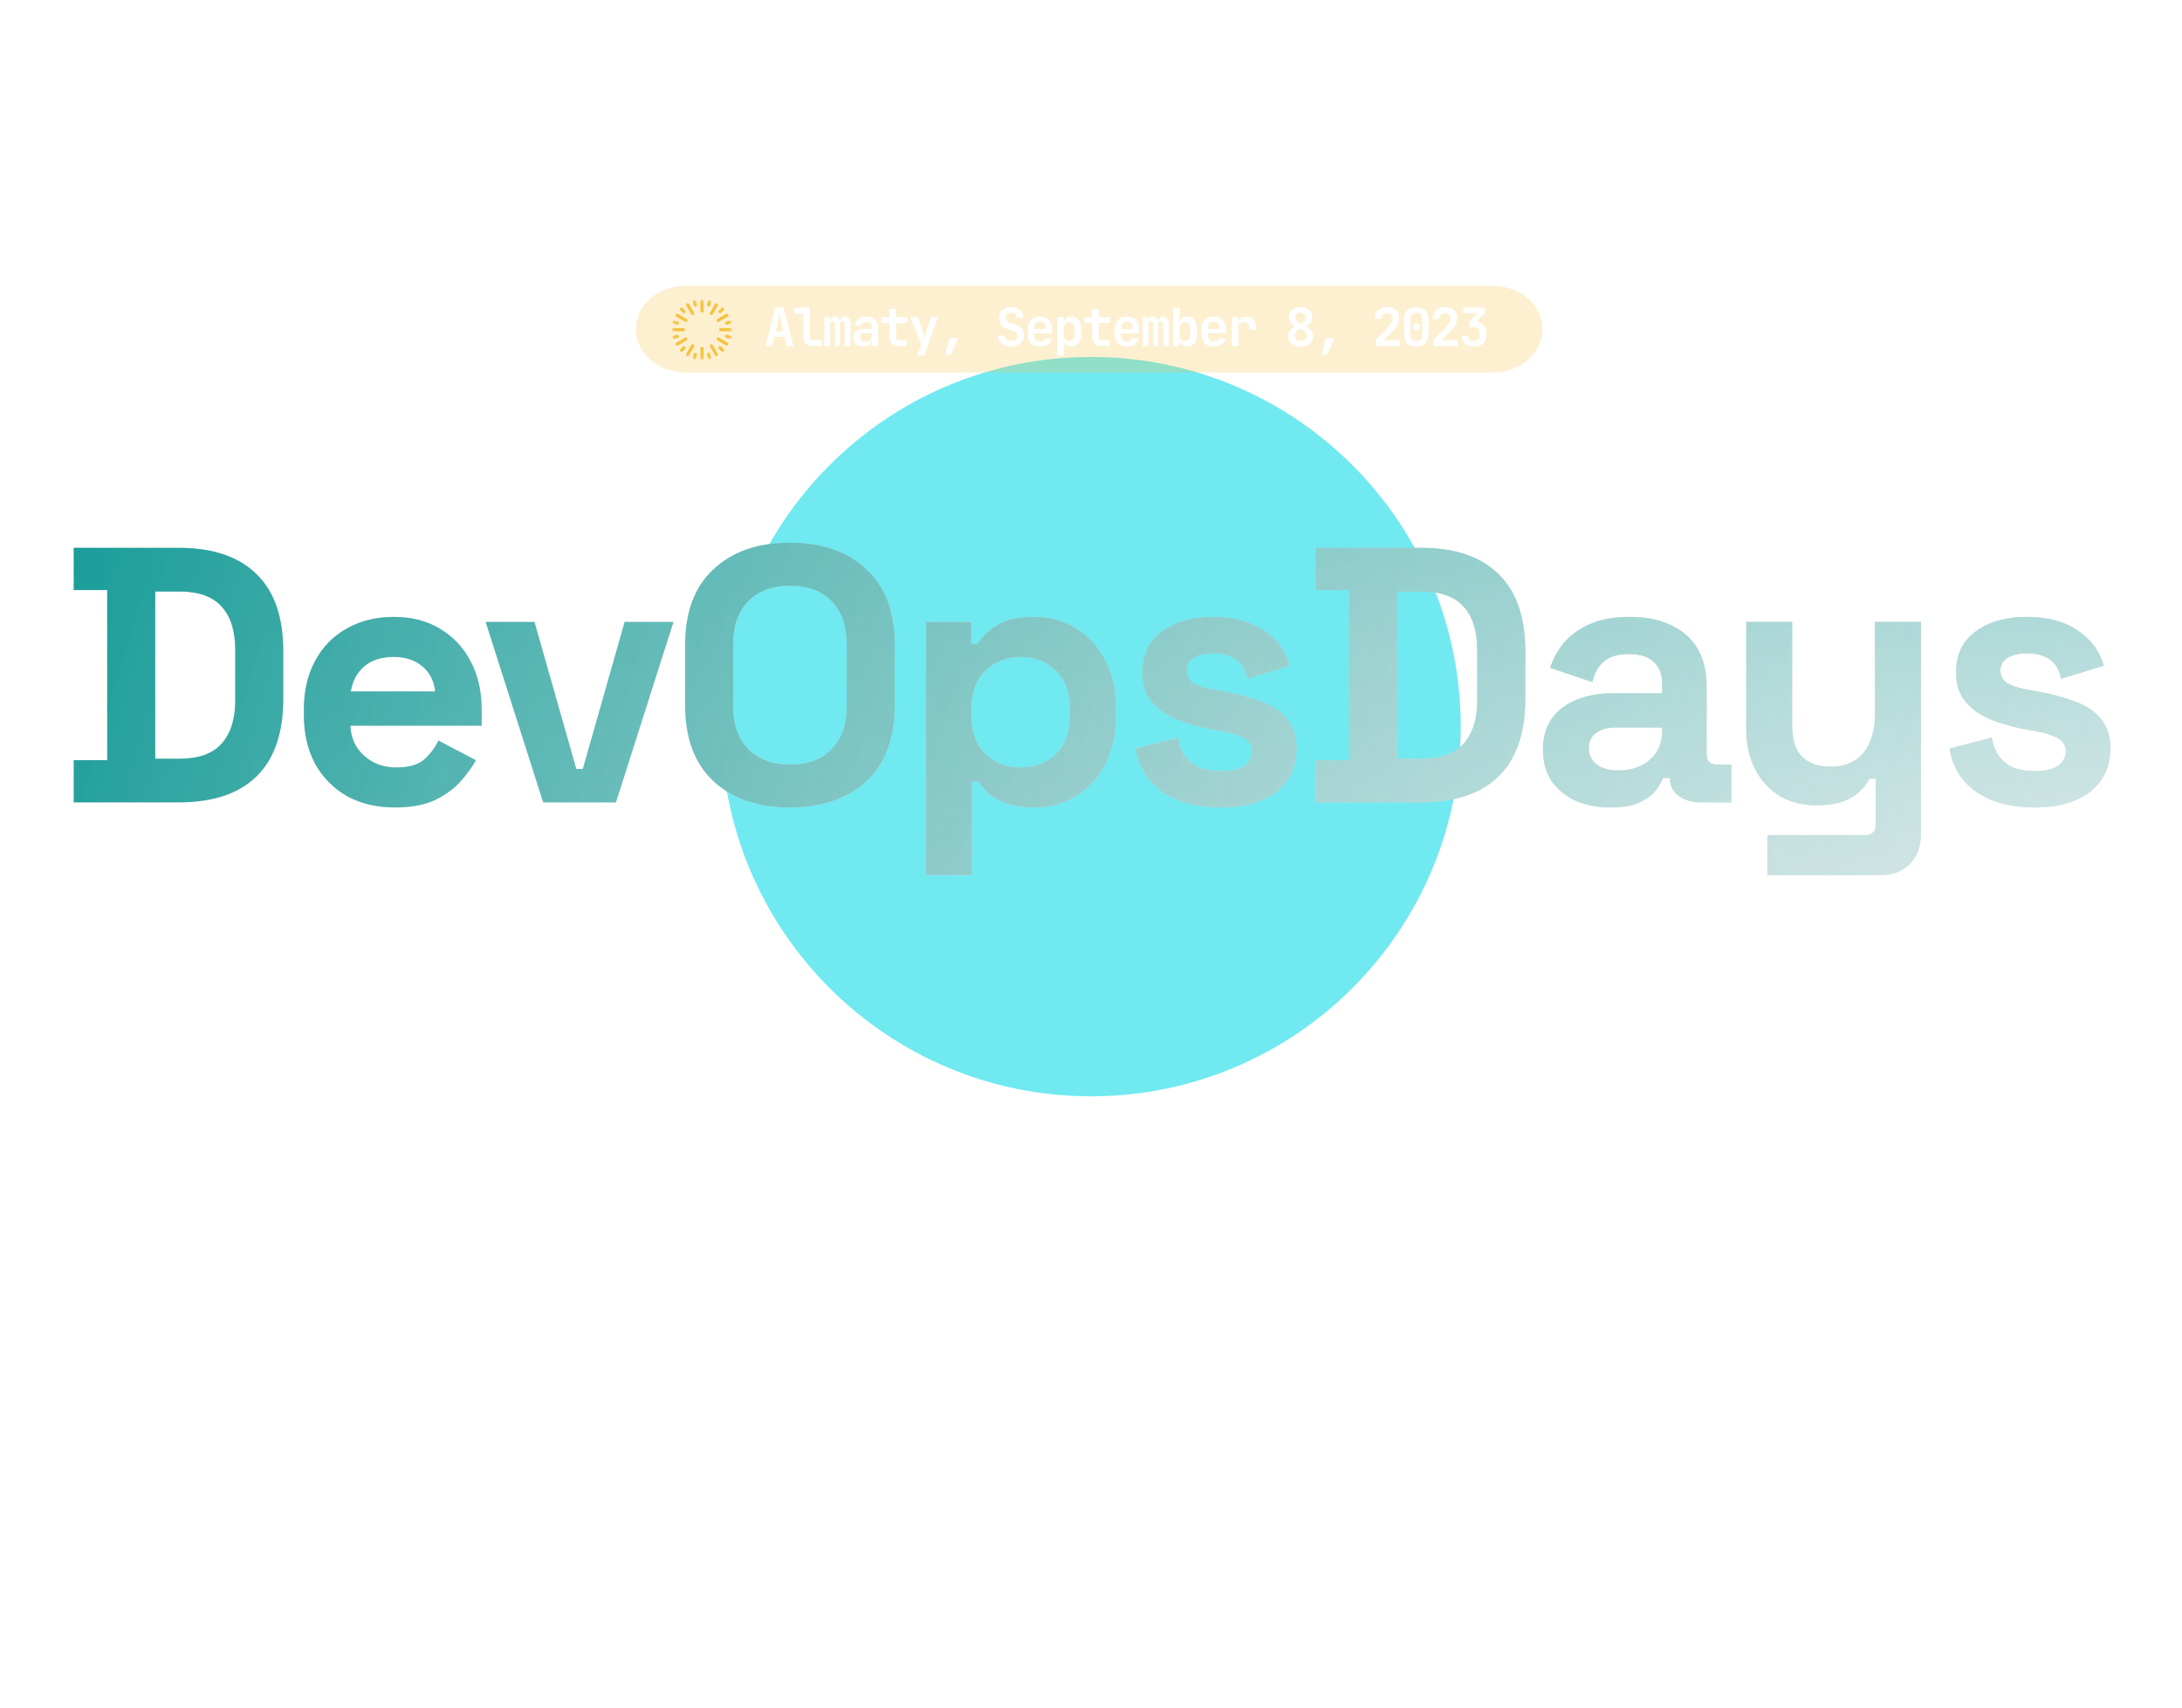 <svg width="580" height="454" viewBox="0 0 580 454" fill="none" xmlns="http://www.w3.org/2000/svg">
<g filter="url(#filter0_f_14_7)">
<path d="M290 291.424C344.277 291.424 388.278 247.426 388.278 193.153C388.278 138.879 344.277 94.881 290 94.881C235.723 94.881 191.722 138.879 191.722 193.153C191.722 247.426 235.723 291.424 290 291.424Z" fill="#4DE3ED" fill-opacity="0.8"/>
</g>
<path d="M19.608 213.29V202.078H28.501V156.84H19.608V145.628H47.447C56.534 145.628 63.43 147.948 68.134 152.587C72.903 157.163 75.287 163.993 75.287 173.079V185.839C75.287 194.925 72.903 201.788 68.134 206.427C63.43 211.003 56.534 213.29 47.447 213.29H19.608ZM41.261 201.691H47.641C52.796 201.691 56.566 200.338 58.951 197.631C61.335 194.925 62.528 191.123 62.528 186.225V172.693C62.528 167.731 61.335 163.929 58.951 161.287C56.566 158.58 52.796 157.227 47.641 157.227H41.261V201.691ZM104.933 214.643C100.164 214.643 95.943 213.645 92.27 211.647C88.661 209.585 85.826 206.717 83.763 203.044C81.766 199.307 80.767 194.925 80.767 189.898V188.738C80.767 183.712 81.766 179.362 83.763 175.689C85.761 171.952 88.564 169.084 92.173 167.086C95.782 165.024 99.971 163.993 104.74 163.993C109.444 163.993 113.537 165.057 117.017 167.183C120.497 169.245 123.203 172.145 125.137 175.883C127.07 179.556 128.037 183.841 128.037 188.738V192.895H93.14C93.269 196.181 94.493 198.856 96.813 200.918C99.133 202.98 101.969 204.011 105.32 204.011C108.736 204.011 111.249 203.27 112.86 201.788C114.471 200.305 115.695 198.662 116.533 196.858L126.49 202.078C125.588 203.753 124.267 205.59 122.527 207.587C120.851 209.52 118.595 211.196 115.76 212.614C112.924 213.967 109.315 214.643 104.933 214.643ZM93.237 183.809H115.663C115.405 181.038 114.278 178.815 112.28 177.139C110.347 175.464 107.801 174.626 104.643 174.626C101.357 174.626 98.747 175.464 96.813 177.139C94.88 178.815 93.688 181.038 93.237 183.809ZM144.387 213.29L129.114 165.346H142.067L153.184 204.397H154.924L166.04 165.346H178.994L163.72 213.29H144.387ZM209.978 214.643C201.471 214.643 194.704 212.324 189.678 207.684C184.651 202.98 182.138 196.278 182.138 187.578V171.339C182.138 162.64 184.651 155.97 189.678 151.331C194.704 146.627 201.471 144.274 209.978 144.274C218.484 144.274 225.251 146.627 230.278 151.331C235.304 155.97 237.818 162.64 237.818 171.339V187.578C237.818 196.278 235.304 202.98 230.278 207.684C225.251 212.324 218.484 214.643 209.978 214.643ZM209.978 203.237C214.747 203.237 218.452 201.852 221.094 199.081C223.737 196.31 225.058 192.605 225.058 187.965V170.953C225.058 166.313 223.737 162.608 221.094 159.837C218.452 157.066 214.747 155.68 209.978 155.68C205.273 155.68 201.568 157.066 198.861 159.837C196.219 162.608 194.898 166.313 194.898 170.953V187.965C194.898 192.605 196.219 196.31 198.861 199.081C201.568 201.852 205.273 203.237 209.978 203.237ZM246.174 232.622V165.346H258.16V171.146H259.9C260.996 169.277 262.704 167.634 265.024 166.216C267.344 164.734 270.663 163.993 274.98 163.993C278.847 163.993 282.424 164.96 285.71 166.893C288.997 168.762 291.639 171.533 293.637 175.206C295.635 178.879 296.634 183.325 296.634 188.545V190.092C296.634 195.311 295.635 199.758 293.637 203.431C291.639 207.104 288.997 209.907 285.71 211.84C282.424 213.709 278.847 214.643 274.98 214.643C272.08 214.643 269.632 214.289 267.634 213.58C265.7 212.936 264.122 212.098 262.897 211.067C261.737 209.971 260.803 208.876 260.094 207.781H258.354V232.622H246.174ZM271.307 204.011C275.109 204.011 278.235 202.819 280.684 200.434C283.197 197.986 284.454 194.441 284.454 189.802V188.835C284.454 184.195 283.197 180.683 280.684 178.299C278.17 175.85 275.045 174.626 271.307 174.626C267.569 174.626 264.444 175.85 261.93 178.299C259.417 180.683 258.16 184.195 258.16 188.835V189.802C258.16 194.441 259.417 197.986 261.93 200.434C264.444 202.819 267.569 204.011 271.307 204.011ZM324.509 214.643C318.258 214.643 313.135 213.29 309.139 210.584C305.144 207.877 302.727 204.011 301.889 198.984L313.103 196.085C313.554 198.34 314.295 200.112 315.326 201.401C316.421 202.69 317.743 203.624 319.289 204.204C320.9 204.72 322.64 204.977 324.509 204.977C327.345 204.977 329.439 204.494 330.793 203.527C332.146 202.496 332.823 201.24 332.823 199.758C332.823 198.276 332.178 197.148 330.889 196.375C329.6 195.537 327.538 194.86 324.703 194.345L321.996 193.861C318.645 193.217 315.584 192.347 312.813 191.252C310.041 190.092 307.818 188.513 306.143 186.515C304.467 184.518 303.629 181.94 303.629 178.782C303.629 174.014 305.369 170.373 308.849 167.86C312.329 165.282 316.905 163.993 322.576 163.993C327.925 163.993 332.371 165.185 335.916 167.57C339.46 169.954 341.78 173.079 342.876 176.946L331.566 180.426C331.05 177.977 329.987 176.237 328.376 175.206C326.829 174.175 324.896 173.659 322.576 173.659C320.256 173.659 318.484 174.078 317.259 174.916C316.035 175.689 315.423 176.785 315.423 178.202C315.423 179.749 316.067 180.909 317.356 181.682C318.645 182.391 320.385 182.939 322.576 183.325L325.283 183.809C328.891 184.453 332.146 185.323 335.046 186.419C338.01 187.45 340.33 188.964 342.006 190.962C343.746 192.895 344.616 195.537 344.616 198.888C344.616 203.914 342.779 207.813 339.106 210.584C335.497 213.29 330.631 214.643 324.509 214.643ZM349.746 213.29V202.078H358.64V156.84H349.746V145.628H377.586C386.673 145.628 393.569 147.948 398.273 152.587C403.042 157.163 405.426 163.993 405.426 173.079V185.839C405.426 194.925 403.042 201.788 398.273 206.427C393.569 211.003 386.673 213.29 377.586 213.29H349.746ZM371.4 201.691H377.78C382.935 201.691 386.705 200.338 389.09 197.631C391.474 194.925 392.666 191.123 392.666 186.225V172.693C392.666 167.731 391.474 163.929 389.09 161.287C386.705 158.58 382.935 157.227 377.78 157.227H371.4V201.691ZM428.113 214.643C424.697 214.643 421.636 214.063 418.929 212.904C416.223 211.679 414.064 209.939 412.453 207.684C410.906 205.364 410.133 202.561 410.133 199.274C410.133 195.988 410.906 193.249 412.453 191.058C414.064 188.803 416.255 187.127 419.026 186.032C421.861 184.872 425.084 184.292 428.693 184.292H441.839V181.585C441.839 179.33 441.13 177.494 439.713 176.076C438.295 174.594 436.039 173.853 432.946 173.853C429.917 173.853 427.661 174.561 426.179 175.979C424.697 177.332 423.73 179.105 423.279 181.296L412.066 177.526C412.839 175.077 414.064 172.854 415.739 170.856C417.479 168.794 419.767 167.151 422.603 165.926C425.503 164.638 429.015 163.993 433.139 163.993C439.455 163.993 444.449 165.572 448.123 168.73C451.796 171.887 453.633 176.462 453.633 182.455V200.338C453.633 202.271 454.535 203.237 456.339 203.237H460.206V213.29H452.086C449.701 213.29 447.736 212.71 446.189 211.55C444.643 210.39 443.869 208.844 443.869 206.911V206.814H442.033C441.775 207.587 441.195 208.618 440.293 209.907C439.39 211.131 437.973 212.227 436.039 213.194C434.106 214.16 431.464 214.643 428.113 214.643ZM430.239 204.784C433.655 204.784 436.426 203.85 438.553 201.981C440.744 200.048 441.839 197.502 441.839 194.345V193.378H429.563C427.307 193.378 425.535 193.861 424.246 194.828C422.957 195.795 422.313 197.148 422.313 198.888C422.313 200.628 422.989 202.045 424.343 203.141C425.696 204.236 427.661 204.784 430.239 204.784ZM469.788 232.622V221.99H495.888C497.692 221.99 498.595 221.023 498.595 219.09V207.007H496.855C496.339 208.103 495.534 209.198 494.438 210.294C493.342 211.389 491.86 212.291 489.991 213C488.122 213.709 485.738 214.063 482.838 214.063C479.1 214.063 475.814 213.226 472.978 211.55C470.207 209.81 468.048 207.426 466.501 204.397C464.955 201.369 464.181 197.889 464.181 193.958V165.346H476.361V192.991C476.361 196.6 477.231 199.307 478.971 201.111C480.776 202.915 483.321 203.817 486.608 203.817C490.346 203.817 493.246 202.593 495.308 200.144C497.37 197.631 498.401 194.151 498.401 189.705V165.346H510.581V221.796C510.581 225.083 509.615 227.693 507.681 229.626C505.748 231.623 503.17 232.622 499.948 232.622H469.788ZM540.826 214.643C534.575 214.643 529.451 213.29 525.456 210.584C521.46 207.877 519.044 204.011 518.206 198.984L529.419 196.085C529.87 198.34 530.611 200.112 531.643 201.401C532.738 202.69 534.059 203.624 535.606 204.204C537.217 204.72 538.957 204.977 540.826 204.977C543.661 204.977 545.756 204.494 547.109 203.527C548.463 202.496 549.139 201.24 549.139 199.758C549.139 198.276 548.495 197.148 547.206 196.375C545.917 195.537 543.855 194.86 541.019 194.345L538.313 193.861C534.961 193.217 531.9 192.347 529.129 191.252C526.358 190.092 524.135 188.513 522.459 186.515C520.784 184.518 519.946 181.94 519.946 178.782C519.946 174.014 521.686 170.373 525.166 167.86C528.646 165.282 533.221 163.993 538.893 163.993C544.241 163.993 548.688 165.185 552.233 167.57C555.777 169.954 558.097 173.079 559.193 176.946L547.883 180.426C547.367 177.977 546.304 176.237 544.693 175.206C543.146 174.175 541.213 173.659 538.893 173.659C536.573 173.659 534.8 174.078 533.576 174.916C532.351 175.689 531.739 176.785 531.739 178.202C531.739 179.749 532.384 180.909 533.673 181.682C534.961 182.391 536.701 182.939 538.893 183.325L541.599 183.809C545.208 184.453 548.463 185.323 551.363 186.419C554.327 187.45 556.647 188.964 558.323 190.962C560.063 192.895 560.933 195.537 560.933 198.888C560.933 203.914 559.096 207.813 555.423 210.584C551.814 213.29 546.948 214.643 540.826 214.643Z" fill="#D9D9D9"/>
<path d="M19.608 213.29V202.078H28.501V156.84H19.608V145.628H47.447C56.534 145.628 63.43 147.948 68.134 152.587C72.903 157.163 75.287 163.993 75.287 173.079V185.839C75.287 194.925 72.903 201.788 68.134 206.427C63.43 211.003 56.534 213.29 47.447 213.29H19.608ZM41.261 201.691H47.641C52.796 201.691 56.566 200.338 58.951 197.631C61.335 194.925 62.528 191.123 62.528 186.225V172.693C62.528 167.731 61.335 163.929 58.951 161.287C56.566 158.58 52.796 157.227 47.641 157.227H41.261V201.691ZM104.933 214.643C100.164 214.643 95.943 213.645 92.27 211.647C88.661 209.585 85.826 206.717 83.763 203.044C81.766 199.307 80.767 194.925 80.767 189.898V188.738C80.767 183.712 81.766 179.362 83.763 175.689C85.761 171.952 88.564 169.084 92.173 167.086C95.782 165.024 99.971 163.993 104.74 163.993C109.444 163.993 113.537 165.057 117.017 167.183C120.497 169.245 123.203 172.145 125.137 175.883C127.07 179.556 128.037 183.841 128.037 188.738V192.895H93.14C93.269 196.181 94.493 198.856 96.813 200.918C99.133 202.98 101.969 204.011 105.32 204.011C108.736 204.011 111.249 203.27 112.86 201.788C114.471 200.305 115.695 198.662 116.533 196.858L126.49 202.078C125.588 203.753 124.267 205.59 122.527 207.587C120.851 209.52 118.595 211.196 115.76 212.614C112.924 213.967 109.315 214.643 104.933 214.643ZM93.237 183.809H115.663C115.405 181.038 114.278 178.815 112.28 177.139C110.347 175.464 107.801 174.626 104.643 174.626C101.357 174.626 98.747 175.464 96.813 177.139C94.88 178.815 93.688 181.038 93.237 183.809ZM144.387 213.29L129.114 165.346H142.067L153.184 204.397H154.924L166.04 165.346H178.994L163.72 213.29H144.387ZM209.978 214.643C201.471 214.643 194.704 212.324 189.678 207.684C184.651 202.98 182.138 196.278 182.138 187.578V171.339C182.138 162.64 184.651 155.97 189.678 151.331C194.704 146.627 201.471 144.274 209.978 144.274C218.484 144.274 225.251 146.627 230.278 151.331C235.304 155.97 237.818 162.64 237.818 171.339V187.578C237.818 196.278 235.304 202.98 230.278 207.684C225.251 212.324 218.484 214.643 209.978 214.643ZM209.978 203.237C214.747 203.237 218.452 201.852 221.094 199.081C223.737 196.31 225.058 192.605 225.058 187.965V170.953C225.058 166.313 223.737 162.608 221.094 159.837C218.452 157.066 214.747 155.68 209.978 155.68C205.273 155.68 201.568 157.066 198.861 159.837C196.219 162.608 194.898 166.313 194.898 170.953V187.965C194.898 192.605 196.219 196.31 198.861 199.081C201.568 201.852 205.273 203.237 209.978 203.237ZM246.174 232.622V165.346H258.16V171.146H259.9C260.996 169.277 262.704 167.634 265.024 166.216C267.344 164.734 270.663 163.993 274.98 163.993C278.847 163.993 282.424 164.96 285.71 166.893C288.997 168.762 291.639 171.533 293.637 175.206C295.635 178.879 296.634 183.325 296.634 188.545V190.092C296.634 195.311 295.635 199.758 293.637 203.431C291.639 207.104 288.997 209.907 285.71 211.84C282.424 213.709 278.847 214.643 274.98 214.643C272.08 214.643 269.632 214.289 267.634 213.58C265.7 212.936 264.122 212.098 262.897 211.067C261.737 209.971 260.803 208.876 260.094 207.781H258.354V232.622H246.174ZM271.307 204.011C275.109 204.011 278.235 202.819 280.684 200.434C283.197 197.986 284.454 194.441 284.454 189.802V188.835C284.454 184.195 283.197 180.683 280.684 178.299C278.17 175.85 275.045 174.626 271.307 174.626C267.569 174.626 264.444 175.85 261.93 178.299C259.417 180.683 258.16 184.195 258.16 188.835V189.802C258.16 194.441 259.417 197.986 261.93 200.434C264.444 202.819 267.569 204.011 271.307 204.011ZM324.509 214.643C318.258 214.643 313.135 213.29 309.139 210.584C305.144 207.877 302.727 204.011 301.889 198.984L313.103 196.085C313.554 198.34 314.295 200.112 315.326 201.401C316.421 202.69 317.743 203.624 319.289 204.204C320.9 204.72 322.64 204.977 324.509 204.977C327.345 204.977 329.439 204.494 330.793 203.527C332.146 202.496 332.823 201.24 332.823 199.758C332.823 198.276 332.178 197.148 330.889 196.375C329.6 195.537 327.538 194.86 324.703 194.345L321.996 193.861C318.645 193.217 315.584 192.347 312.813 191.252C310.041 190.092 307.818 188.513 306.143 186.515C304.467 184.518 303.629 181.94 303.629 178.782C303.629 174.014 305.369 170.373 308.849 167.86C312.329 165.282 316.905 163.993 322.576 163.993C327.925 163.993 332.371 165.185 335.916 167.57C339.46 169.954 341.78 173.079 342.876 176.946L331.566 180.426C331.05 177.977 329.987 176.237 328.376 175.206C326.829 174.175 324.896 173.659 322.576 173.659C320.256 173.659 318.484 174.078 317.259 174.916C316.035 175.689 315.423 176.785 315.423 178.202C315.423 179.749 316.067 180.909 317.356 181.682C318.645 182.391 320.385 182.939 322.576 183.325L325.283 183.809C328.891 184.453 332.146 185.323 335.046 186.419C338.01 187.45 340.33 188.964 342.006 190.962C343.746 192.895 344.616 195.537 344.616 198.888C344.616 203.914 342.779 207.813 339.106 210.584C335.497 213.29 330.631 214.643 324.509 214.643ZM349.746 213.29V202.078H358.64V156.84H349.746V145.628H377.586C386.673 145.628 393.569 147.948 398.273 152.587C403.042 157.163 405.426 163.993 405.426 173.079V185.839C405.426 194.925 403.042 201.788 398.273 206.427C393.569 211.003 386.673 213.29 377.586 213.29H349.746ZM371.4 201.691H377.78C382.935 201.691 386.705 200.338 389.09 197.631C391.474 194.925 392.666 191.123 392.666 186.225V172.693C392.666 167.731 391.474 163.929 389.09 161.287C386.705 158.58 382.935 157.227 377.78 157.227H371.4V201.691ZM428.113 214.643C424.697 214.643 421.636 214.063 418.929 212.904C416.223 211.679 414.064 209.939 412.453 207.684C410.906 205.364 410.133 202.561 410.133 199.274C410.133 195.988 410.906 193.249 412.453 191.058C414.064 188.803 416.255 187.127 419.026 186.032C421.861 184.872 425.084 184.292 428.693 184.292H441.839V181.585C441.839 179.33 441.13 177.494 439.713 176.076C438.295 174.594 436.039 173.853 432.946 173.853C429.917 173.853 427.661 174.561 426.179 175.979C424.697 177.332 423.73 179.105 423.279 181.296L412.066 177.526C412.839 175.077 414.064 172.854 415.739 170.856C417.479 168.794 419.767 167.151 422.603 165.926C425.503 164.638 429.015 163.993 433.139 163.993C439.455 163.993 444.449 165.572 448.123 168.73C451.796 171.887 453.633 176.462 453.633 182.455V200.338C453.633 202.271 454.535 203.237 456.339 203.237H460.206V213.29H452.086C449.701 213.29 447.736 212.71 446.189 211.55C444.643 210.39 443.869 208.844 443.869 206.911V206.814H442.033C441.775 207.587 441.195 208.618 440.293 209.907C439.39 211.131 437.973 212.227 436.039 213.194C434.106 214.16 431.464 214.643 428.113 214.643ZM430.239 204.784C433.655 204.784 436.426 203.85 438.553 201.981C440.744 200.048 441.839 197.502 441.839 194.345V193.378H429.563C427.307 193.378 425.535 193.861 424.246 194.828C422.957 195.795 422.313 197.148 422.313 198.888C422.313 200.628 422.989 202.045 424.343 203.141C425.696 204.236 427.661 204.784 430.239 204.784ZM469.788 232.622V221.99H495.888C497.692 221.99 498.595 221.023 498.595 219.09V207.007H496.855C496.339 208.103 495.534 209.198 494.438 210.294C493.342 211.389 491.86 212.291 489.991 213C488.122 213.709 485.738 214.063 482.838 214.063C479.1 214.063 475.814 213.226 472.978 211.55C470.207 209.81 468.048 207.426 466.501 204.397C464.955 201.369 464.181 197.889 464.181 193.958V165.346H476.361V192.991C476.361 196.6 477.231 199.307 478.971 201.111C480.776 202.915 483.321 203.817 486.608 203.817C490.346 203.817 493.246 202.593 495.308 200.144C497.37 197.631 498.401 194.151 498.401 189.705V165.346H510.581V221.796C510.581 225.083 509.615 227.693 507.681 229.626C505.748 231.623 503.17 232.622 499.948 232.622H469.788ZM540.826 214.643C534.575 214.643 529.451 213.29 525.456 210.584C521.46 207.877 519.044 204.011 518.206 198.984L529.419 196.085C529.87 198.34 530.611 200.112 531.643 201.401C532.738 202.69 534.059 203.624 535.606 204.204C537.217 204.72 538.957 204.977 540.826 204.977C543.661 204.977 545.756 204.494 547.109 203.527C548.463 202.496 549.139 201.24 549.139 199.758C549.139 198.276 548.495 197.148 547.206 196.375C545.917 195.537 543.855 194.86 541.019 194.345L538.313 193.861C534.961 193.217 531.9 192.347 529.129 191.252C526.358 190.092 524.135 188.513 522.459 186.515C520.784 184.518 519.946 181.94 519.946 178.782C519.946 174.014 521.686 170.373 525.166 167.86C528.646 165.282 533.221 163.993 538.893 163.993C544.241 163.993 548.688 165.185 552.233 167.57C555.777 169.954 558.097 173.079 559.193 176.946L547.883 180.426C547.367 177.977 546.304 176.237 544.693 175.206C543.146 174.175 541.213 173.659 538.893 173.659C536.573 173.659 534.8 174.078 533.576 174.916C532.351 175.689 531.739 176.785 531.739 178.202C531.739 179.749 532.384 180.909 533.673 181.682C534.961 182.391 536.701 182.939 538.893 183.325L541.599 183.809C545.208 184.453 548.463 185.323 551.363 186.419C554.327 187.45 556.647 188.964 558.323 190.962C560.063 192.895 560.933 195.537 560.933 198.888C560.933 203.914 559.096 207.813 555.423 210.584C551.814 213.29 546.948 214.643 540.826 214.643Z" fill="url(#paint0_linear_14_7)"/>
<path d="M19.608 213.29V202.078H28.501V156.84H19.608V145.628H47.447C56.534 145.628 63.43 147.948 68.134 152.587C72.903 157.163 75.287 163.993 75.287 173.079V185.839C75.287 194.925 72.903 201.788 68.134 206.427C63.43 211.003 56.534 213.29 47.447 213.29H19.608ZM41.261 201.691H47.641C52.796 201.691 56.566 200.338 58.951 197.631C61.335 194.925 62.528 191.123 62.528 186.225V172.693C62.528 167.731 61.335 163.929 58.951 161.287C56.566 158.58 52.796 157.227 47.641 157.227H41.261V201.691ZM104.933 214.643C100.164 214.643 95.943 213.645 92.27 211.647C88.661 209.585 85.826 206.717 83.763 203.044C81.766 199.307 80.767 194.925 80.767 189.898V188.738C80.767 183.712 81.766 179.362 83.763 175.689C85.761 171.952 88.564 169.084 92.173 167.086C95.782 165.024 99.971 163.993 104.74 163.993C109.444 163.993 113.537 165.057 117.017 167.183C120.497 169.245 123.203 172.145 125.137 175.883C127.07 179.556 128.037 183.841 128.037 188.738V192.895H93.14C93.269 196.181 94.493 198.856 96.813 200.918C99.133 202.98 101.969 204.011 105.32 204.011C108.736 204.011 111.249 203.27 112.86 201.788C114.471 200.305 115.695 198.662 116.533 196.858L126.49 202.078C125.588 203.753 124.267 205.59 122.527 207.587C120.851 209.52 118.595 211.196 115.76 212.614C112.924 213.967 109.315 214.643 104.933 214.643ZM93.237 183.809H115.663C115.405 181.038 114.278 178.815 112.28 177.139C110.347 175.464 107.801 174.626 104.643 174.626C101.357 174.626 98.747 175.464 96.813 177.139C94.88 178.815 93.688 181.038 93.237 183.809ZM144.387 213.29L129.114 165.346H142.067L153.184 204.397H154.924L166.04 165.346H178.994L163.72 213.29H144.387ZM209.978 214.643C201.471 214.643 194.704 212.324 189.678 207.684C184.651 202.98 182.138 196.278 182.138 187.578V171.339C182.138 162.64 184.651 155.97 189.678 151.331C194.704 146.627 201.471 144.274 209.978 144.274C218.484 144.274 225.251 146.627 230.278 151.331C235.304 155.97 237.818 162.64 237.818 171.339V187.578C237.818 196.278 235.304 202.98 230.278 207.684C225.251 212.324 218.484 214.643 209.978 214.643ZM209.978 203.237C214.747 203.237 218.452 201.852 221.094 199.081C223.737 196.31 225.058 192.605 225.058 187.965V170.953C225.058 166.313 223.737 162.608 221.094 159.837C218.452 157.066 214.747 155.68 209.978 155.68C205.273 155.68 201.568 157.066 198.861 159.837C196.219 162.608 194.898 166.313 194.898 170.953V187.965C194.898 192.605 196.219 196.31 198.861 199.081C201.568 201.852 205.273 203.237 209.978 203.237ZM246.174 232.622V165.346H258.16V171.146H259.9C260.996 169.277 262.704 167.634 265.024 166.216C267.344 164.734 270.663 163.993 274.98 163.993C278.847 163.993 282.424 164.96 285.71 166.893C288.997 168.762 291.639 171.533 293.637 175.206C295.635 178.879 296.634 183.325 296.634 188.545V190.092C296.634 195.311 295.635 199.758 293.637 203.431C291.639 207.104 288.997 209.907 285.71 211.84C282.424 213.709 278.847 214.643 274.98 214.643C272.08 214.643 269.632 214.289 267.634 213.58C265.7 212.936 264.122 212.098 262.897 211.067C261.737 209.971 260.803 208.876 260.094 207.781H258.354V232.622H246.174ZM271.307 204.011C275.109 204.011 278.235 202.819 280.684 200.434C283.197 197.986 284.454 194.441 284.454 189.802V188.835C284.454 184.195 283.197 180.683 280.684 178.299C278.17 175.85 275.045 174.626 271.307 174.626C267.569 174.626 264.444 175.85 261.93 178.299C259.417 180.683 258.16 184.195 258.16 188.835V189.802C258.16 194.441 259.417 197.986 261.93 200.434C264.444 202.819 267.569 204.011 271.307 204.011ZM324.509 214.643C318.258 214.643 313.135 213.29 309.139 210.584C305.144 207.877 302.727 204.011 301.889 198.984L313.103 196.085C313.554 198.34 314.295 200.112 315.326 201.401C316.421 202.69 317.743 203.624 319.289 204.204C320.9 204.72 322.64 204.977 324.509 204.977C327.345 204.977 329.439 204.494 330.793 203.527C332.146 202.496 332.823 201.24 332.823 199.758C332.823 198.276 332.178 197.148 330.889 196.375C329.6 195.537 327.538 194.86 324.703 194.345L321.996 193.861C318.645 193.217 315.584 192.347 312.813 191.252C310.041 190.092 307.818 188.513 306.143 186.515C304.467 184.518 303.629 181.94 303.629 178.782C303.629 174.014 305.369 170.373 308.849 167.86C312.329 165.282 316.905 163.993 322.576 163.993C327.925 163.993 332.371 165.185 335.916 167.57C339.46 169.954 341.78 173.079 342.876 176.946L331.566 180.426C331.05 177.977 329.987 176.237 328.376 175.206C326.829 174.175 324.896 173.659 322.576 173.659C320.256 173.659 318.484 174.078 317.259 174.916C316.035 175.689 315.423 176.785 315.423 178.202C315.423 179.749 316.067 180.909 317.356 181.682C318.645 182.391 320.385 182.939 322.576 183.325L325.283 183.809C328.891 184.453 332.146 185.323 335.046 186.419C338.01 187.45 340.33 188.964 342.006 190.962C343.746 192.895 344.616 195.537 344.616 198.888C344.616 203.914 342.779 207.813 339.106 210.584C335.497 213.29 330.631 214.643 324.509 214.643ZM349.746 213.29V202.078H358.64V156.84H349.746V145.628H377.586C386.673 145.628 393.569 147.948 398.273 152.587C403.042 157.163 405.426 163.993 405.426 173.079V185.839C405.426 194.925 403.042 201.788 398.273 206.427C393.569 211.003 386.673 213.29 377.586 213.29H349.746ZM371.4 201.691H377.78C382.935 201.691 386.705 200.338 389.09 197.631C391.474 194.925 392.666 191.123 392.666 186.225V172.693C392.666 167.731 391.474 163.929 389.09 161.287C386.705 158.58 382.935 157.227 377.78 157.227H371.4V201.691ZM428.113 214.643C424.697 214.643 421.636 214.063 418.929 212.904C416.223 211.679 414.064 209.939 412.453 207.684C410.906 205.364 410.133 202.561 410.133 199.274C410.133 195.988 410.906 193.249 412.453 191.058C414.064 188.803 416.255 187.127 419.026 186.032C421.861 184.872 425.084 184.292 428.693 184.292H441.839V181.585C441.839 179.33 441.13 177.494 439.713 176.076C438.295 174.594 436.039 173.853 432.946 173.853C429.917 173.853 427.661 174.561 426.179 175.979C424.697 177.332 423.73 179.105 423.279 181.296L412.066 177.526C412.839 175.077 414.064 172.854 415.739 170.856C417.479 168.794 419.767 167.151 422.603 165.926C425.503 164.638 429.015 163.993 433.139 163.993C439.455 163.993 444.449 165.572 448.123 168.73C451.796 171.887 453.633 176.462 453.633 182.455V200.338C453.633 202.271 454.535 203.237 456.339 203.237H460.206V213.29H452.086C449.701 213.29 447.736 212.71 446.189 211.55C444.643 210.39 443.869 208.844 443.869 206.911V206.814H442.033C441.775 207.587 441.195 208.618 440.293 209.907C439.39 211.131 437.973 212.227 436.039 213.194C434.106 214.16 431.464 214.643 428.113 214.643ZM430.239 204.784C433.655 204.784 436.426 203.85 438.553 201.981C440.744 200.048 441.839 197.502 441.839 194.345V193.378H429.563C427.307 193.378 425.535 193.861 424.246 194.828C422.957 195.795 422.313 197.148 422.313 198.888C422.313 200.628 422.989 202.045 424.343 203.141C425.696 204.236 427.661 204.784 430.239 204.784ZM469.788 232.622V221.99H495.888C497.692 221.99 498.595 221.023 498.595 219.09V207.007H496.855C496.339 208.103 495.534 209.198 494.438 210.294C493.342 211.389 491.86 212.291 489.991 213C488.122 213.709 485.738 214.063 482.838 214.063C479.1 214.063 475.814 213.226 472.978 211.55C470.207 209.81 468.048 207.426 466.501 204.397C464.955 201.369 464.181 197.889 464.181 193.958V165.346H476.361V192.991C476.361 196.6 477.231 199.307 478.971 201.111C480.776 202.915 483.321 203.817 486.608 203.817C490.346 203.817 493.246 202.593 495.308 200.144C497.37 197.631 498.401 194.151 498.401 189.705V165.346H510.581V221.796C510.581 225.083 509.615 227.693 507.681 229.626C505.748 231.623 503.17 232.622 499.948 232.622H469.788ZM540.826 214.643C534.575 214.643 529.451 213.29 525.456 210.584C521.46 207.877 519.044 204.011 518.206 198.984L529.419 196.085C529.87 198.34 530.611 200.112 531.643 201.401C532.738 202.69 534.059 203.624 535.606 204.204C537.217 204.72 538.957 204.977 540.826 204.977C543.661 204.977 545.756 204.494 547.109 203.527C548.463 202.496 549.139 201.24 549.139 199.758C549.139 198.276 548.495 197.148 547.206 196.375C545.917 195.537 543.855 194.86 541.019 194.345L538.313 193.861C534.961 193.217 531.9 192.347 529.129 191.252C526.358 190.092 524.135 188.513 522.459 186.515C520.784 184.518 519.946 181.94 519.946 178.782C519.946 174.014 521.686 170.373 525.166 167.86C528.646 165.282 533.221 163.993 538.893 163.993C544.241 163.993 548.688 165.185 552.233 167.57C555.777 169.954 558.097 173.079 559.193 176.946L547.883 180.426C547.367 177.977 546.304 176.237 544.693 175.206C543.146 174.175 541.213 173.659 538.893 173.659C536.573 173.659 534.8 174.078 533.576 174.916C532.351 175.689 531.739 176.785 531.739 178.202C531.739 179.749 532.384 180.909 533.673 181.682C534.961 182.391 536.701 182.939 538.893 183.325L541.599 183.809C545.208 184.453 548.463 185.323 551.363 186.419C554.327 187.45 556.647 188.964 558.323 190.962C560.063 192.895 560.933 195.537 560.933 198.888C560.933 203.914 559.096 207.813 555.423 210.584C551.814 213.29 546.948 214.643 540.826 214.643Z" fill="url(#paint1_linear_14_7)"/>
<path d="M20.834 132.74L24.985 116.952H30.172L34.323 132.74H31.255L30.398 129.266H24.759L23.902 132.74H20.834ZM25.458 126.515H29.699L27.782 118.824H27.375L25.458 126.515ZM35.497 132.74V116.952H38.339V132.74H35.497ZM40.683 132.74V121.553H43.48V122.771H43.886C44.081 122.395 44.405 122.072 44.856 121.801C45.307 121.515 45.901 121.372 46.638 121.372C47.435 121.372 48.074 121.53 48.555 121.846C49.036 122.146 49.404 122.545 49.66 123.041H50.066C50.322 122.56 50.683 122.162 51.149 121.846C51.615 121.53 52.276 121.372 53.134 121.372C53.825 121.372 54.449 121.523 55.006 121.823C55.577 122.109 56.028 122.552 56.359 123.154C56.705 123.741 56.878 124.485 56.878 125.387V132.74H54.036V125.59C54.036 124.974 53.878 124.515 53.562 124.214C53.246 123.898 52.803 123.741 52.231 123.741C51.585 123.741 51.081 123.951 50.72 124.372C50.374 124.778 50.201 125.364 50.201 126.131V132.74H47.359V125.59C47.359 124.974 47.202 124.515 46.886 124.214C46.57 123.898 46.126 123.741 45.555 123.741C44.908 123.741 44.405 123.951 44.044 124.372C43.698 124.778 43.525 125.364 43.525 126.131V132.74H40.683ZM62.602 133.055C61.806 133.055 61.091 132.92 60.46 132.649C59.828 132.363 59.324 131.957 58.949 131.432C58.588 130.89 58.407 130.236 58.407 129.469C58.407 128.702 58.588 128.064 58.949 127.552C59.324 127.026 59.836 126.635 60.482 126.379C61.144 126.109 61.896 125.973 62.738 125.973H65.805V125.342C65.805 124.816 65.64 124.387 65.309 124.056C64.978 123.711 64.452 123.538 63.73 123.538C63.023 123.538 62.497 123.703 62.151 124.034C61.806 124.349 61.58 124.763 61.475 125.274L58.858 124.395C59.039 123.823 59.324 123.305 59.715 122.838C60.121 122.357 60.655 121.974 61.317 121.688C61.993 121.388 62.813 121.237 63.775 121.237C65.249 121.237 66.414 121.605 67.272 122.342C68.129 123.079 68.557 124.146 68.557 125.545V129.717C68.557 130.168 68.768 130.394 69.189 130.394H70.091V132.74H68.196C67.64 132.74 67.181 132.604 66.82 132.334C66.46 132.063 66.279 131.702 66.279 131.251V131.229H65.85C65.79 131.409 65.655 131.65 65.445 131.95C65.234 132.236 64.903 132.492 64.452 132.717C64.001 132.943 63.384 133.055 62.602 133.055ZM63.099 130.755C63.896 130.755 64.542 130.537 65.038 130.101C65.55 129.65 65.805 129.056 65.805 128.319V128.093H62.941C62.414 128.093 62.001 128.206 61.7 128.432C61.4 128.657 61.249 128.973 61.249 129.379C61.249 129.785 61.407 130.116 61.723 130.371C62.039 130.627 62.497 130.755 63.099 130.755ZM74.834 132.74C74.097 132.74 73.496 132.514 73.029 132.063C72.578 131.597 72.353 130.98 72.353 130.214V123.898H69.556V121.553H72.353V118.079H75.195V121.553H78.262V123.898H75.195V129.717C75.195 130.168 75.405 130.394 75.826 130.394H77.992V132.74H74.834ZM81.248 137.25V134.77H87.338C87.758 134.77 87.969 134.544 87.969 134.093V131.274H87.563C87.442 131.529 87.255 131.785 86.999 132.04C86.743 132.296 86.397 132.507 85.962 132.672C85.525 132.837 84.969 132.92 84.293 132.92C83.42 132.92 82.653 132.724 81.992 132.334C81.345 131.928 80.841 131.371 80.48 130.665C80.12 129.958 79.939 129.146 79.939 128.229V121.553H82.781V128.003C82.781 128.845 82.984 129.477 83.39 129.898C83.811 130.319 84.405 130.529 85.172 130.529C86.044 130.529 86.721 130.243 87.202 129.672C87.683 129.086 87.924 128.274 87.924 127.236V121.553H90.766V134.724C90.766 135.491 90.54 136.1 90.089 136.551C89.638 137.018 89.036 137.25 88.285 137.25H81.248Z" fill="white"/>
<path d="M396.871 76H182.129C174.878 76 169 81.149 169 87.5C169 93.851 174.878 99 182.129 99H396.871C404.122 99 410 93.851 410 87.5C410 81.149 404.122 76 396.871 76Z" fill="#F5C342" fill-opacity="0.24"/>
<mask id="mask0_14_7" style="mask-type:luminance" maskUnits="userSpaceOnUse" x="178" y="79" width="17" height="17">
<path d="M194.652 79.576H178.556V95.686H194.652V79.576Z" fill="white"/>
</mask>
<g mask="url(#mask0_14_7)">
<path d="M186.601 79.591C186.365 79.591 186.179 79.783 186.179 80.019V82.667C186.179 82.909 186.365 83.096 186.601 83.096C186.843 83.096 187.028 82.909 187.028 82.667V80.019C187.028 79.783 186.843 79.591 186.601 79.591ZM188.714 79.805C188.485 79.726 188.263 79.841 188.192 80.105L187.95 80.983C187.885 81.211 188.014 81.447 188.242 81.504C188.47 81.561 188.699 81.439 188.764 81.204L188.999 80.326C189.063 80.083 188.942 79.869 188.714 79.805ZM190.633 80.669C190.426 80.554 190.169 80.619 190.048 80.818L188.727 83.124C188.599 83.331 188.671 83.588 188.877 83.702C189.078 83.824 189.342 83.759 189.456 83.545L190.783 81.247C190.897 81.04 190.834 80.79 190.633 80.669ZM192.354 81.903C192.182 81.732 191.912 81.746 191.755 81.903L191.104 82.545C190.926 82.731 190.926 82.974 191.104 83.145C191.276 83.324 191.533 83.324 191.697 83.153L192.332 82.51C192.511 82.325 192.518 82.075 192.354 81.903ZM193.582 83.617C193.46 83.41 193.203 83.345 192.997 83.46L190.698 84.787C190.483 84.909 190.42 85.166 190.541 85.372C190.655 85.573 190.912 85.643 191.119 85.523L193.424 84.194C193.624 84.073 193.689 83.824 193.582 83.617ZM194.452 85.543C194.395 85.308 194.153 85.172 193.938 85.237L193.046 85.479C192.818 85.543 192.683 85.765 192.761 86.029C192.818 86.215 193.018 86.364 193.275 86.3L194.138 86.057C194.388 85.993 194.51 85.765 194.452 85.543ZM194.652 87.635C194.652 87.399 194.467 87.214 194.224 87.214H191.576C191.333 87.214 191.147 87.399 191.147 87.635C191.147 87.878 191.333 88.063 191.576 88.063H194.224C194.467 88.063 194.652 87.878 194.652 87.635ZM194.452 89.762C194.517 89.519 194.41 89.298 194.16 89.227L193.275 88.977C193.032 88.913 192.811 89.048 192.753 89.277C192.696 89.512 192.825 89.755 193.046 89.812L193.924 90.041C194.174 90.105 194.388 89.976 194.452 89.762ZM193.574 91.66C193.689 91.461 193.624 91.204 193.424 91.083L191.119 89.755C190.912 89.634 190.655 89.705 190.541 89.904C190.42 90.112 190.483 90.368 190.698 90.49L192.997 91.818C193.203 91.932 193.454 91.868 193.574 91.66ZM192.347 93.388C192.525 93.21 192.511 92.938 192.361 92.782L191.705 92.139C191.533 91.975 191.276 91.954 191.09 92.139C190.926 92.318 190.94 92.56 191.104 92.731L191.747 93.374C191.925 93.553 192.175 93.559 192.347 93.388ZM190.627 94.609C190.834 94.494 190.897 94.237 190.783 94.03L189.456 91.732C189.342 91.518 189.078 91.454 188.877 91.568C188.671 91.689 188.599 91.947 188.727 92.153L190.048 94.452C190.169 94.659 190.42 94.723 190.627 94.609ZM188.714 95.494C188.984 95.43 189.063 95.194 189.006 94.973L188.777 94.073C188.714 93.845 188.47 93.716 188.242 93.781C187.993 93.852 187.885 94.088 187.95 94.302L188.206 95.172C188.278 95.409 188.457 95.544 188.714 95.494ZM186.601 95.686C186.843 95.686 187.028 95.494 187.028 95.258V92.61C187.028 92.368 186.843 92.182 186.601 92.182C186.365 92.182 186.179 92.368 186.179 92.61V95.258C186.179 95.494 186.365 95.686 186.601 95.686ZM184.459 95.487C184.723 95.572 184.959 95.415 185.015 95.194L185.259 94.316C185.323 94.088 185.194 93.852 184.965 93.795C184.737 93.738 184.509 93.86 184.445 94.095L184.209 94.973C184.144 95.215 184.223 95.415 184.459 95.487ZM182.582 94.609C182.781 94.723 183.046 94.659 183.16 94.452L184.488 92.153C184.608 91.947 184.538 91.689 184.338 91.568C184.131 91.454 183.874 91.518 183.752 91.732L182.432 94.03C182.31 94.237 182.375 94.487 182.582 94.609ZM180.861 93.381C181.04 93.553 181.297 93.553 181.454 93.396L182.103 92.753C182.282 92.567 182.288 92.324 182.11 92.153C181.946 91.982 181.675 91.975 181.511 92.146L180.876 92.788C180.697 92.974 180.69 93.21 180.861 93.381ZM179.633 91.66C179.748 91.868 180.005 91.932 180.212 91.818L182.51 90.49C182.724 90.368 182.789 90.112 182.674 89.912C182.553 89.705 182.303 89.634 182.089 89.755L179.79 91.083C179.583 91.204 179.519 91.454 179.633 91.66ZM178.755 89.741C178.813 89.969 179.055 90.091 179.277 90.041L180.162 89.819C180.404 89.755 180.526 89.534 180.461 89.298C180.397 89.07 180.169 88.934 179.933 88.991L179.077 89.227C178.813 89.298 178.698 89.519 178.755 89.741ZM178.556 87.635C178.556 87.878 178.748 88.063 178.984 88.063H181.632C181.882 88.063 182.061 87.878 182.061 87.635C182.061 87.399 181.882 87.214 181.632 87.214H178.984C178.748 87.214 178.556 87.399 178.556 87.635ZM178.748 85.536C178.698 85.765 178.841 85.993 179.055 86.057L179.933 86.307C180.176 86.364 180.404 86.236 180.454 86C180.504 85.772 180.397 85.529 180.162 85.473L179.284 85.251C179.027 85.187 178.798 85.316 178.748 85.536ZM179.641 83.609C179.519 83.817 179.583 84.073 179.79 84.194L182.089 85.523C182.303 85.643 182.553 85.573 182.674 85.372C182.789 85.166 182.724 84.909 182.51 84.787L180.212 83.46C180.005 83.345 179.755 83.41 179.641 83.609ZM180.854 81.896C180.683 82.061 180.704 82.332 180.861 82.496L181.497 83.138C181.675 83.316 181.918 83.324 182.103 83.145C182.268 82.981 182.275 82.724 182.096 82.539L181.461 81.903C181.275 81.717 181.033 81.725 180.854 81.896ZM182.582 80.661C182.375 80.783 182.31 81.04 182.432 81.247L183.752 83.545C183.874 83.759 184.131 83.824 184.331 83.702C184.538 83.588 184.608 83.331 184.488 83.124L183.16 80.818C183.038 80.619 182.789 80.554 182.582 80.661ZM184.495 79.783C184.259 79.833 184.131 80.04 184.202 80.312L184.438 81.211C184.501 81.432 184.723 81.554 184.987 81.475C185.237 81.397 185.337 81.197 185.266 80.968L185.015 80.105C184.944 79.848 184.737 79.741 184.495 79.783Z" fill="#F5C342"/>
</g>
<path d="M203.49 92L206.066 81.78H208.32L210.91 92H209.118L208.558 89.522H205.842L205.282 92H203.49ZM206.164 88.094H208.236L207.62 85.35C207.517 84.893 207.429 84.482 207.354 84.118C207.279 83.745 207.228 83.474 207.2 83.306C207.172 83.474 207.121 83.745 207.046 84.118C206.981 84.482 206.892 84.888 206.78 85.336L206.164 88.094ZM216.071 92C215.567 92 215.123 91.897 214.741 91.692C214.367 91.487 214.073 91.197 213.859 90.824C213.644 90.441 213.537 90.003 213.537 89.508V83.362H211.073V81.78H215.287V89.508C215.287 89.788 215.366 90.012 215.525 90.18C215.693 90.339 215.917 90.418 216.197 90.418H218.521V92H216.071ZM219.117 92V84.3H220.545V85.336H220.839L220.601 85.588C220.601 85.159 220.722 84.813 220.965 84.552C221.208 84.291 221.52 84.16 221.903 84.16C222.314 84.16 222.631 84.328 222.855 84.664C223.088 85 223.205 85.453 223.205 86.022L222.897 85.336H223.373L223.191 85.588C223.191 85.159 223.312 84.813 223.555 84.552C223.798 84.291 224.12 84.16 224.521 84.16C224.997 84.16 225.375 84.337 225.655 84.692C225.935 85.047 226.075 85.527 226.075 86.134V92H224.535V86.204C224.535 85.952 224.479 85.756 224.367 85.616C224.255 85.467 224.092 85.392 223.877 85.392C223.672 85.392 223.508 85.462 223.387 85.602C223.275 85.742 223.219 85.943 223.219 86.204V92H221.959V86.204C221.959 85.943 221.903 85.742 221.791 85.602C221.679 85.462 221.516 85.392 221.301 85.392C221.086 85.392 220.923 85.462 220.811 85.602C220.708 85.742 220.657 85.943 220.657 86.204V92H219.117ZM229.43 92.14C228.636 92.14 228.011 91.93 227.554 91.51C227.096 91.09 226.868 90.525 226.868 89.816C226.868 89.06 227.12 88.477 227.624 88.066C228.128 87.655 228.842 87.45 229.766 87.45H231.684V86.792C231.684 86.419 231.562 86.129 231.32 85.924C231.077 85.709 230.746 85.602 230.326 85.602C229.943 85.602 229.626 85.686 229.374 85.854C229.122 86.022 228.972 86.251 228.926 86.54H227.218C227.302 85.812 227.628 85.233 228.198 84.804C228.767 84.375 229.495 84.16 230.382 84.16C231.324 84.16 232.066 84.398 232.608 84.874C233.158 85.341 233.434 85.975 233.434 86.778V92H231.74V90.656H231.46L231.74 90.278C231.74 90.847 231.53 91.3 231.11 91.636C230.69 91.972 230.13 92.14 229.43 92.14ZM230.004 90.824C230.498 90.824 230.9 90.698 231.208 90.446C231.525 90.194 231.684 89.867 231.684 89.466V88.528H229.794C229.439 88.528 229.154 88.631 228.94 88.836C228.725 89.041 228.618 89.312 228.618 89.648C228.618 90.012 228.739 90.301 228.982 90.516C229.234 90.721 229.574 90.824 230.004 90.824ZM238.818 92C238.081 92 237.502 91.795 237.082 91.384C236.671 90.973 236.466 90.409 236.466 89.69V85.882H234.38V84.3H236.466V82.13H238.23V84.3H241.184V85.882H238.23V89.69C238.23 90.175 238.468 90.418 238.944 90.418H241.044V92H238.818ZM243.797 94.52L244.875 91.58L242.005 84.3H243.923L245.351 88.234C245.425 88.449 245.5 88.71 245.575 89.018C245.649 89.317 245.705 89.564 245.743 89.76C245.789 89.564 245.85 89.317 245.925 89.018C245.999 88.71 246.074 88.449 246.149 88.234L247.493 84.3H249.341L245.631 94.52H243.797ZM251.267 94.24L252.387 89.886H254.627L252.807 94.24H251.267ZM268.784 92.14C268.084 92.14 267.478 92.023 266.964 91.79C266.451 91.557 266.054 91.225 265.774 90.796C265.504 90.357 265.364 89.844 265.354 89.256H267.104C267.104 89.676 267.254 90.007 267.552 90.25C267.86 90.483 268.276 90.6 268.798 90.6C269.302 90.6 269.694 90.483 269.974 90.25C270.264 90.017 270.408 89.695 270.408 89.284C270.408 88.939 270.306 88.64 270.1 88.388C269.904 88.127 269.62 87.949 269.246 87.856L268.07 87.534C267.268 87.329 266.647 86.96 266.208 86.428C265.779 85.896 265.564 85.252 265.564 84.496C265.564 83.917 265.695 83.413 265.956 82.984C266.218 82.555 266.586 82.223 267.062 81.99C267.548 81.757 268.117 81.64 268.77 81.64C269.76 81.64 270.544 81.897 271.122 82.41C271.701 82.914 271.995 83.595 272.004 84.454H270.254C270.254 84.053 270.124 83.74 269.862 83.516C269.601 83.283 269.232 83.166 268.756 83.166C268.299 83.166 267.944 83.273 267.692 83.488C267.44 83.703 267.314 84.006 267.314 84.398C267.314 84.753 267.408 85.056 267.594 85.308C267.79 85.551 268.07 85.723 268.434 85.826L269.652 86.162C270.464 86.367 271.085 86.736 271.514 87.268C271.944 87.791 272.158 88.439 272.158 89.214C272.158 89.793 272.018 90.306 271.738 90.754C271.458 91.193 271.066 91.533 270.562 91.776C270.058 92.019 269.466 92.14 268.784 92.14ZM276.465 92.14C275.811 92.14 275.242 92.014 274.757 91.762C274.271 91.51 273.893 91.16 273.623 90.712C273.361 90.255 273.231 89.723 273.231 89.116V87.184C273.231 86.577 273.361 86.05 273.623 85.602C273.893 85.145 274.271 84.79 274.757 84.538C275.242 84.286 275.811 84.16 276.465 84.16C277.109 84.16 277.669 84.286 278.145 84.538C278.63 84.79 279.003 85.145 279.265 85.602C279.535 86.05 279.671 86.577 279.671 87.184V88.57H274.925V89.116C274.925 89.657 275.055 90.068 275.317 90.348C275.578 90.619 275.965 90.754 276.479 90.754C276.871 90.754 277.188 90.689 277.431 90.558C277.673 90.418 277.827 90.217 277.893 89.956H279.615C279.484 90.619 279.129 91.151 278.551 91.552C277.981 91.944 277.286 92.14 276.465 92.14ZM277.977 87.59V87.17C277.977 86.638 277.851 86.232 277.599 85.952C277.347 85.663 276.969 85.518 276.465 85.518C275.961 85.518 275.578 85.663 275.317 85.952C275.055 86.241 274.925 86.652 274.925 87.184V87.478L278.103 87.45L277.977 87.59ZM281.023 94.52V84.3H282.731V85.77H283.123L282.731 86.176C282.731 85.551 282.918 85.061 283.291 84.706C283.665 84.342 284.169 84.16 284.803 84.16C285.578 84.16 286.199 84.426 286.665 84.958C287.132 85.49 287.365 86.204 287.365 87.1V89.186C287.365 89.783 287.258 90.306 287.043 90.754C286.838 91.193 286.544 91.533 286.161 91.776C285.779 92.019 285.326 92.14 284.803 92.14C284.169 92.14 283.665 91.963 283.291 91.608C282.918 91.244 282.731 90.749 282.731 90.124L283.123 90.53H282.717L282.773 92.364V94.52H281.023ZM284.187 90.628C284.635 90.628 284.985 90.497 285.237 90.236C285.489 89.975 285.615 89.601 285.615 89.116V87.184C285.615 86.699 285.489 86.325 285.237 86.064C284.985 85.803 284.635 85.672 284.187 85.672C283.749 85.672 283.403 85.807 283.151 86.078C282.899 86.339 282.773 86.708 282.773 87.184V89.116C282.773 89.592 282.899 89.965 283.151 90.236C283.403 90.497 283.749 90.628 284.187 90.628ZM292.68 92C291.943 92 291.364 91.795 290.944 91.384C290.533 90.973 290.328 90.409 290.328 89.69V85.882H288.242V84.3H290.328V82.13H292.092V84.3H295.046V85.882H292.092V89.69C292.092 90.175 292.33 90.418 292.806 90.418H294.906V92H292.68ZM299.548 92.14C298.895 92.14 298.326 92.014 297.84 91.762C297.355 91.51 296.977 91.16 296.706 90.712C296.445 90.255 296.314 89.723 296.314 89.116V87.184C296.314 86.577 296.445 86.05 296.706 85.602C296.977 85.145 297.355 84.79 297.84 84.538C298.326 84.286 298.895 84.16 299.548 84.16C300.192 84.16 300.752 84.286 301.228 84.538C301.714 84.79 302.087 85.145 302.348 85.602C302.619 86.05 302.754 86.577 302.754 87.184V88.57H298.008V89.116C298.008 89.657 298.139 90.068 298.4 90.348C298.662 90.619 299.049 90.754 299.562 90.754C299.954 90.754 300.272 90.689 300.514 90.558C300.757 90.418 300.911 90.217 300.976 89.956H302.698C302.568 90.619 302.213 91.151 301.634 91.552C301.065 91.944 300.37 92.14 299.548 92.14ZM301.06 87.59V87.17C301.06 86.638 300.934 86.232 300.682 85.952C300.43 85.663 300.052 85.518 299.548 85.518C299.044 85.518 298.662 85.663 298.4 85.952C298.139 86.241 298.008 86.652 298.008 87.184V87.478L301.186 87.45L301.06 87.59ZM303.757 92V84.3H305.185V85.336H305.479L305.241 85.588C305.241 85.159 305.362 84.813 305.605 84.552C305.848 84.291 306.16 84.16 306.543 84.16C306.954 84.16 307.271 84.328 307.495 84.664C307.728 85 307.845 85.453 307.845 86.022L307.537 85.336H308.013L307.831 85.588C307.831 85.159 307.952 84.813 308.195 84.552C308.438 84.291 308.76 84.16 309.161 84.16C309.637 84.16 310.015 84.337 310.295 84.692C310.575 85.047 310.715 85.527 310.715 86.134V92H309.175V86.204C309.175 85.952 309.119 85.756 309.007 85.616C308.895 85.467 308.732 85.392 308.517 85.392C308.312 85.392 308.148 85.462 308.027 85.602C307.915 85.742 307.859 85.943 307.859 86.204V92H306.599V86.204C306.599 85.943 306.543 85.742 306.431 85.602C306.319 85.462 306.156 85.392 305.941 85.392C305.726 85.392 305.563 85.462 305.451 85.602C305.348 85.742 305.297 85.943 305.297 86.204V92H303.757ZM315.581 92.14C314.947 92.14 314.443 91.963 314.069 91.608C313.696 91.244 313.509 90.749 313.509 90.124L313.901 90.53H313.509V92H311.801V81.78H313.551V83.936L313.495 85.77H313.901L313.509 86.176C313.509 85.551 313.696 85.061 314.069 84.706C314.443 84.342 314.947 84.16 315.581 84.16C316.356 84.16 316.977 84.426 317.443 84.958C317.91 85.49 318.143 86.209 318.143 87.114V89.2C318.143 90.096 317.91 90.81 317.443 91.342C316.977 91.874 316.356 92.14 315.581 92.14ZM314.965 90.628C315.413 90.628 315.763 90.497 316.015 90.236C316.267 89.975 316.393 89.601 316.393 89.116V87.184C316.393 86.699 316.267 86.325 316.015 86.064C315.763 85.803 315.413 85.672 314.965 85.672C314.527 85.672 314.181 85.807 313.929 86.078C313.677 86.339 313.551 86.708 313.551 87.184V89.116C313.551 89.592 313.677 89.965 313.929 90.236C314.181 90.497 314.527 90.628 314.965 90.628ZM322.632 92.14C321.979 92.14 321.409 92.014 320.924 91.762C320.439 91.51 320.061 91.16 319.79 90.712C319.529 90.255 319.398 89.723 319.398 89.116V87.184C319.398 86.577 319.529 86.05 319.79 85.602C320.061 85.145 320.439 84.79 320.924 84.538C321.409 84.286 321.979 84.16 322.632 84.16C323.276 84.16 323.836 84.286 324.312 84.538C324.797 84.79 325.171 85.145 325.432 85.602C325.703 86.05 325.838 86.577 325.838 87.184V88.57H321.092V89.116C321.092 89.657 321.223 90.068 321.484 90.348C321.745 90.619 322.133 90.754 322.646 90.754C323.038 90.754 323.355 90.689 323.598 90.558C323.841 90.418 323.995 90.217 324.06 89.956H325.782C325.651 90.619 325.297 91.151 324.718 91.552C324.149 91.944 323.453 92.14 322.632 92.14ZM324.144 87.59V87.17C324.144 86.638 324.018 86.232 323.766 85.952C323.514 85.663 323.136 85.518 322.632 85.518C322.128 85.518 321.745 85.663 321.484 85.952C321.223 86.241 321.092 86.652 321.092 87.184V87.478L324.27 87.45L324.144 87.59ZM327.429 92V84.3H329.081V85.77H329.515L328.997 86.666C328.997 85.835 329.183 85.21 329.557 84.79C329.93 84.37 330.481 84.16 331.209 84.16C332.039 84.16 332.693 84.417 333.169 84.93C333.645 85.443 333.883 86.153 333.883 87.058V87.618H332.049V87.184C332.049 86.689 331.918 86.307 331.657 86.036C331.405 85.765 331.055 85.63 330.607 85.63C330.149 85.63 329.795 85.765 329.543 86.036C329.3 86.307 329.179 86.689 329.179 87.184V92H327.429ZM345.702 92.14C345.03 92.14 344.446 92.028 343.952 91.804C343.457 91.571 343.074 91.244 342.804 90.824C342.533 90.404 342.398 89.914 342.398 89.354C342.398 88.738 342.57 88.211 342.916 87.772C343.261 87.333 343.774 86.96 344.456 86.652L346.024 85.938C346.36 85.779 346.621 85.565 346.808 85.294C347.004 85.023 347.102 84.72 347.102 84.384C347.102 84.001 346.976 83.698 346.724 83.474C346.472 83.241 346.131 83.124 345.702 83.124C345.272 83.124 344.927 83.241 344.666 83.474C344.414 83.707 344.288 84.015 344.288 84.398C344.288 84.725 344.386 85.023 344.582 85.294C344.778 85.565 345.039 85.775 345.366 85.924L346.92 86.638C347.657 86.965 348.189 87.352 348.516 87.8C348.842 88.239 349.006 88.757 349.006 89.354C349.006 90.213 348.707 90.894 348.11 91.398C347.522 91.893 346.719 92.14 345.702 92.14ZM345.702 90.642C346.187 90.642 346.57 90.516 346.85 90.264C347.139 90.003 347.284 89.662 347.284 89.242C347.284 88.915 347.186 88.607 346.99 88.318C346.794 88.019 346.523 87.791 346.178 87.632L344.512 86.862C343.877 86.563 343.392 86.209 343.056 85.798C342.729 85.378 342.566 84.879 342.566 84.3C342.566 83.777 342.692 83.315 342.944 82.914C343.196 82.513 343.555 82.2 344.022 81.976C344.498 81.752 345.058 81.64 345.702 81.64C346.346 81.64 346.896 81.752 347.354 81.976C347.82 82.2 348.18 82.513 348.432 82.914C348.693 83.315 348.824 83.777 348.824 84.3C348.824 84.888 348.66 85.387 348.334 85.798C348.007 86.209 347.526 86.563 346.892 86.862L345.212 87.646C344.876 87.795 344.61 88.015 344.414 88.304C344.218 88.593 344.12 88.901 344.12 89.228C344.12 89.648 344.26 89.989 344.54 90.25C344.829 90.511 345.216 90.642 345.702 90.642ZM351.296 94.24L352.416 89.886H354.656L352.836 94.24H351.296ZM365.691 92V90.306L368.883 87.1C369.331 86.643 369.662 86.232 369.877 85.868C370.092 85.495 370.199 85.112 370.199 84.72C370.199 84.244 370.068 83.875 369.807 83.614C369.546 83.343 369.191 83.208 368.743 83.208C368.248 83.208 367.861 83.353 367.581 83.642C367.301 83.922 367.161 84.314 367.161 84.818H365.411C365.42 84.165 365.56 83.605 365.831 83.138C366.111 82.662 366.503 82.293 367.007 82.032C367.511 81.771 368.099 81.64 368.771 81.64C369.415 81.64 369.975 81.761 370.451 82.004C370.927 82.247 371.296 82.587 371.557 83.026C371.818 83.465 371.949 83.987 371.949 84.594C371.949 85.219 371.786 85.831 371.459 86.428C371.142 87.016 370.628 87.651 369.919 88.332L367.791 90.418H372.075V92H365.691ZM376.48 92.14C375.817 92.14 375.243 92.014 374.758 91.762C374.272 91.51 373.894 91.155 373.624 90.698C373.362 90.241 373.232 89.704 373.232 89.088V84.692C373.232 84.076 373.362 83.539 373.624 83.082C373.894 82.625 374.272 82.27 374.758 82.018C375.243 81.766 375.817 81.64 376.48 81.64C377.152 81.64 377.726 81.766 378.202 82.018C378.687 82.27 379.06 82.625 379.322 83.082C379.592 83.539 379.728 84.076 379.728 84.692V89.088C379.728 89.704 379.592 90.241 379.322 90.698C379.06 91.155 378.687 91.51 378.202 91.762C377.716 92.014 377.142 92.14 376.48 92.14ZM376.48 90.628C376.965 90.628 377.352 90.488 377.642 90.208C377.931 89.928 378.076 89.555 378.076 89.088V84.692C378.076 84.225 377.931 83.852 377.642 83.572C377.352 83.292 376.965 83.152 376.48 83.152C375.994 83.152 375.607 83.292 375.318 83.572C375.028 83.852 374.884 84.225 374.884 84.692V89.088C374.884 89.555 375.028 89.928 375.318 90.208C375.607 90.488 375.994 90.628 376.48 90.628ZM376.48 87.8C376.209 87.8 375.985 87.711 375.808 87.534C375.64 87.357 375.556 87.128 375.556 86.848C375.556 86.568 375.64 86.344 375.808 86.176C375.976 86.008 376.2 85.924 376.48 85.924C376.76 85.924 376.984 86.008 377.152 86.176C377.32 86.344 377.404 86.568 377.404 86.848C377.404 87.128 377.32 87.357 377.152 87.534C376.984 87.711 376.76 87.8 376.48 87.8ZM381.08 92V90.306L384.272 87.1C384.72 86.643 385.052 86.232 385.266 85.868C385.481 85.495 385.588 85.112 385.588 84.72C385.588 84.244 385.458 83.875 385.196 83.614C384.935 83.343 384.58 83.208 384.132 83.208C383.638 83.208 383.25 83.353 382.97 83.642C382.69 83.922 382.55 84.314 382.55 84.818H380.8C380.81 84.165 380.95 83.605 381.22 83.138C381.5 82.662 381.892 82.293 382.396 82.032C382.9 81.771 383.488 81.64 384.16 81.64C384.804 81.64 385.364 81.761 385.84 82.004C386.316 82.247 386.685 82.587 386.946 83.026C387.208 83.465 387.338 83.987 387.338 84.594C387.338 85.219 387.175 85.831 386.848 86.428C386.531 87.016 386.018 87.651 385.308 88.332L383.18 90.418H387.464V92H381.08ZM391.771 92.14C391.108 92.14 390.529 92.019 390.035 91.776C389.549 91.533 389.171 91.193 388.901 90.754C388.63 90.315 388.495 89.797 388.495 89.2H390.259C390.259 89.657 390.389 90.017 390.651 90.278C390.921 90.53 391.299 90.656 391.785 90.656C392.27 90.656 392.643 90.525 392.905 90.264C393.166 90.003 393.297 89.648 393.297 89.2V88.402C393.297 87.945 393.166 87.59 392.905 87.338C392.643 87.077 392.27 86.946 391.785 86.946H390.637V85.364L392.891 83.278H388.957V81.78H394.669V83.362L391.785 86.008V85.448C392.793 85.448 393.591 85.714 394.179 86.246C394.767 86.778 395.061 87.497 395.061 88.402V89.2C395.061 89.797 394.925 90.315 394.655 90.754C394.384 91.193 394.001 91.533 393.507 91.776C393.012 92.019 392.433 92.14 391.771 92.14Z" fill="white"/>
<defs>
<filter id="filter0_f_14_7" x="-8.752" y="-105.593" width="597.504" height="597.491" filterUnits="userSpaceOnUse" color-interpolation-filters="sRGB">
<feFlood flood-opacity="0" result="BackgroundImageFix"/>
<feBlend mode="normal" in="SourceGraphic" in2="BackgroundImageFix" result="shape"/>
<feGaussianBlur stdDeviation="100.237" result="effect1_foregroundBlur_14_7"/>
</filter>
<linearGradient id="paint0_linear_14_7" x1="281.542" y1="65.883" x2="265.493" y2="248.613" gradientUnits="userSpaceOnUse">
<stop stop-color="#1B9D99"/>
<stop offset="1" stop-color="white" stop-opacity="0.32"/>
</linearGradient>
<linearGradient id="paint1_linear_14_7" x1="13.401" y1="168.283" x2="635.492" y2="354.496" gradientUnits="userSpaceOnUse">
<stop stop-color="#1B9D99"/>
<stop offset="1" stop-color="white" stop-opacity="0.32"/>
</linearGradient>
</defs>
</svg>
